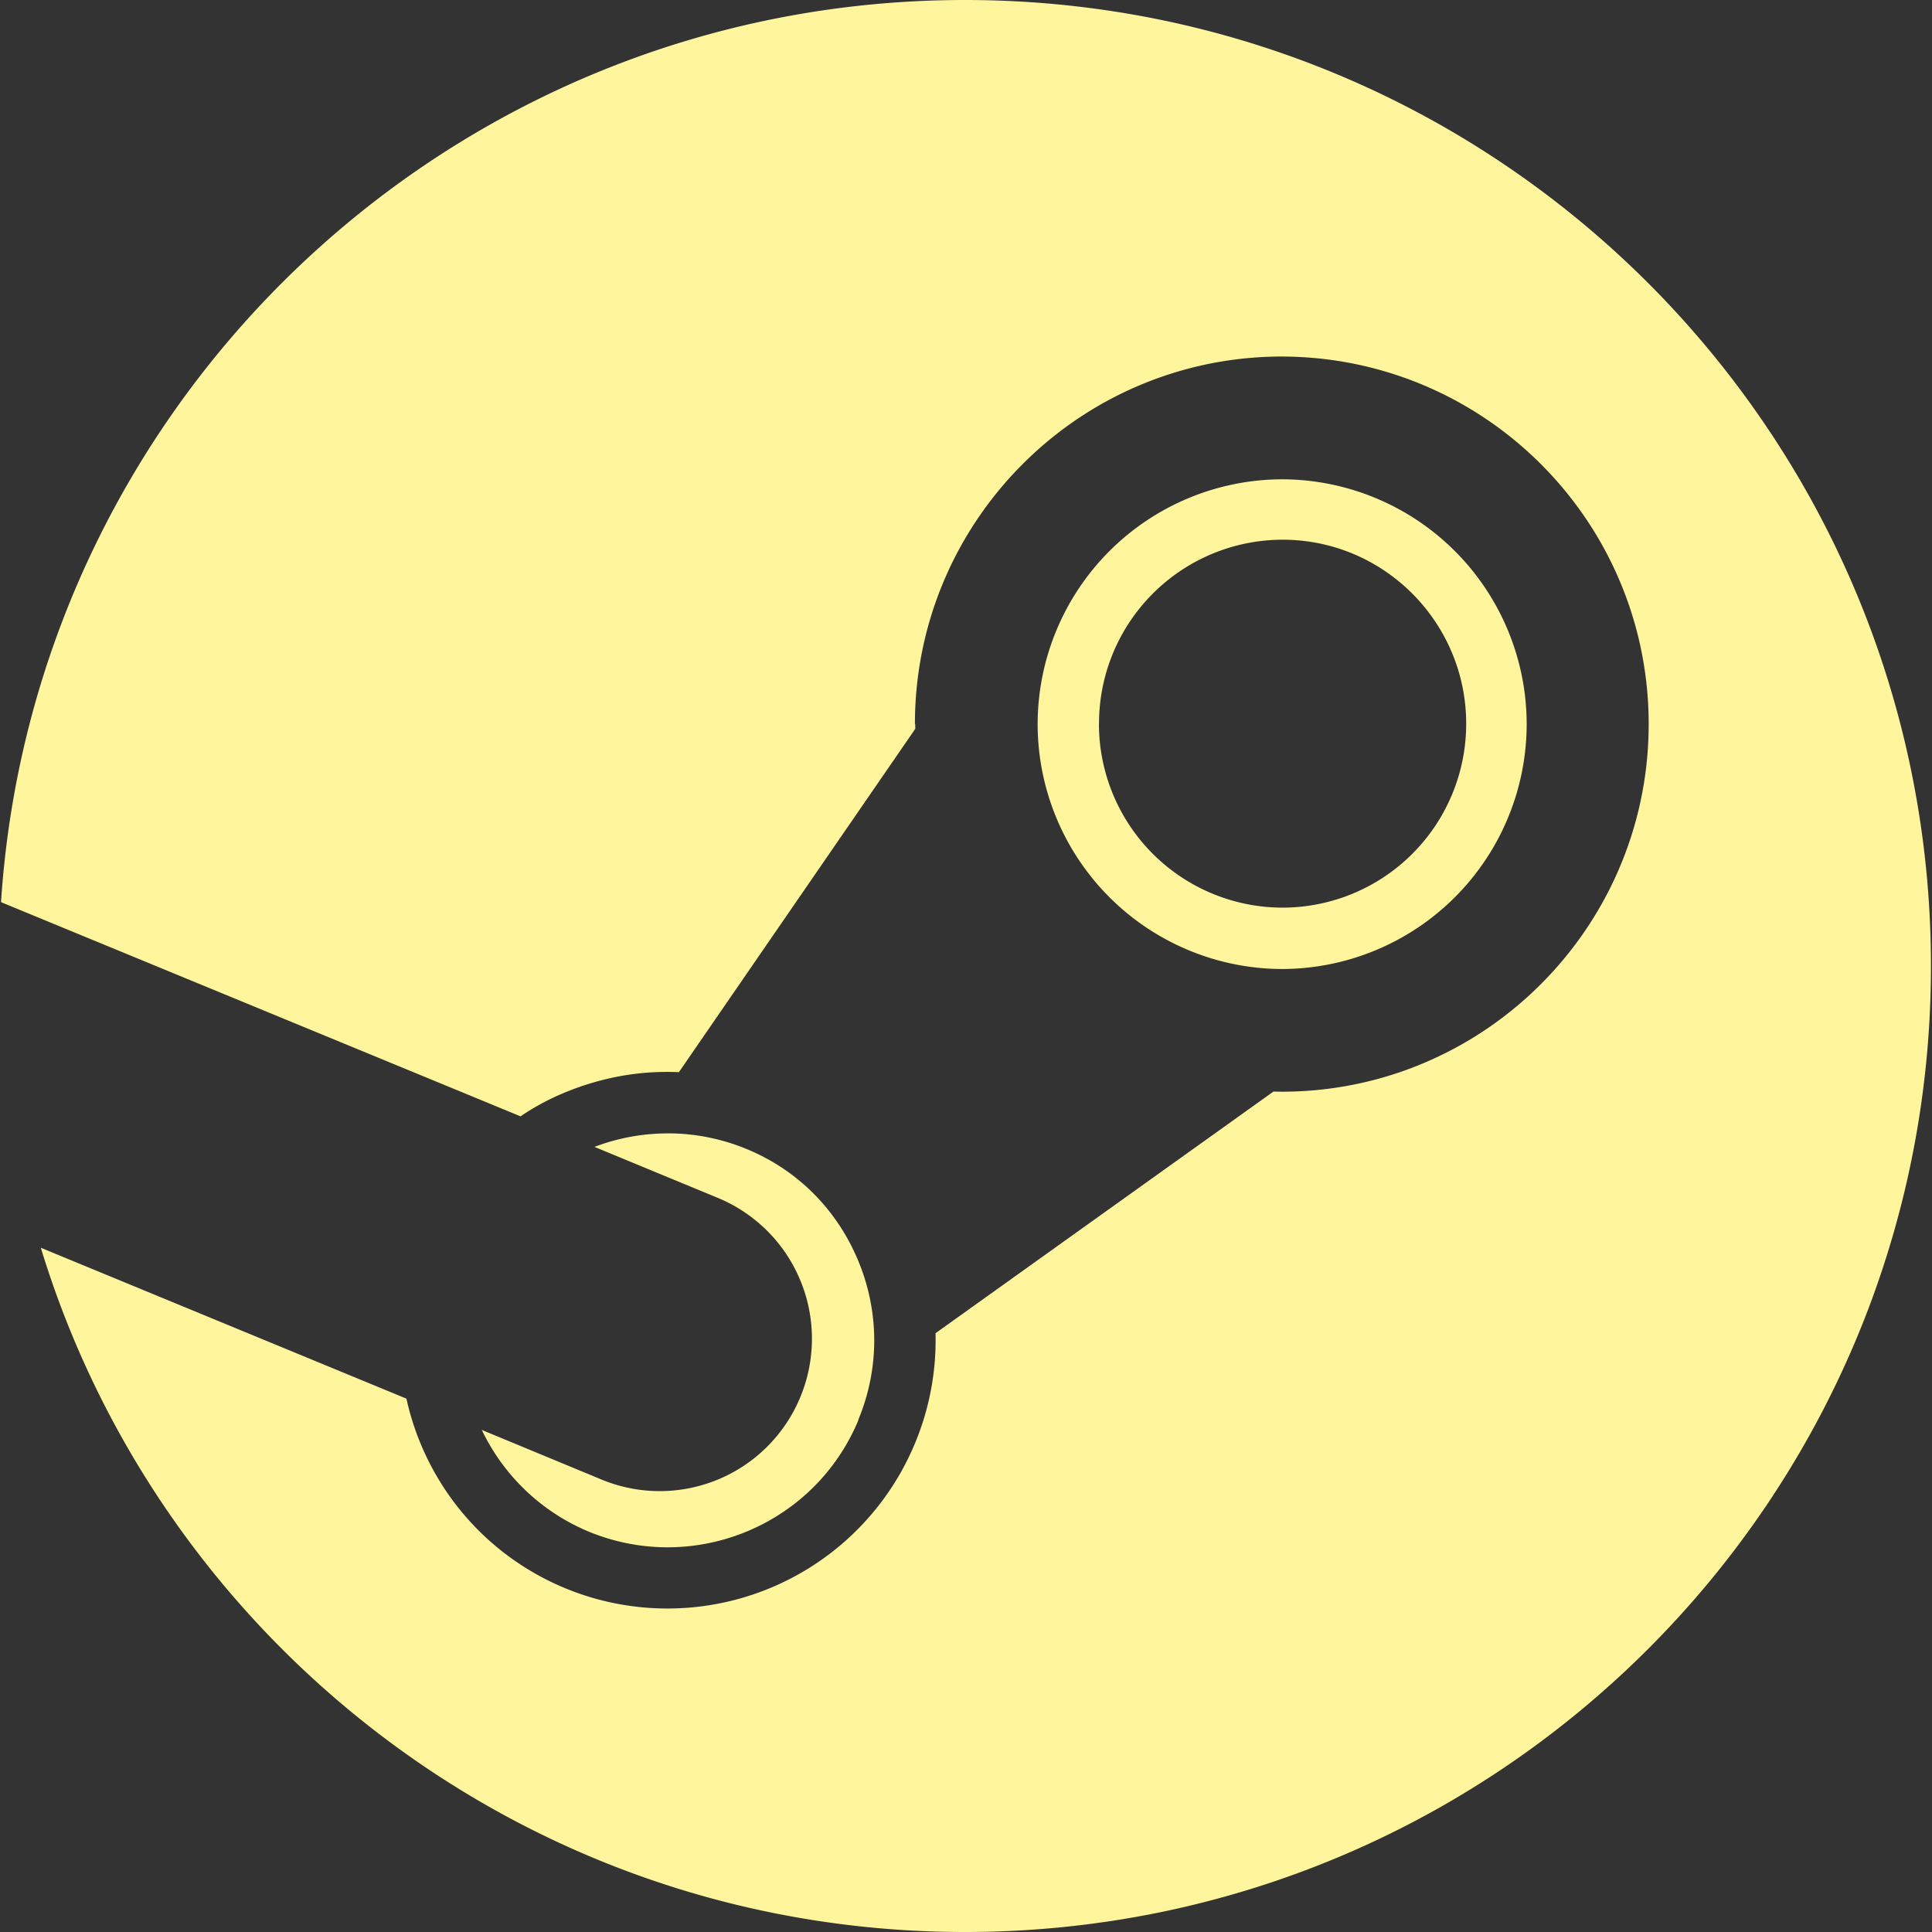 <?xml version="1.0" encoding="UTF-8" standalone="no"?>
<svg
   viewBox="0 0 48 48"
   fill="#ffffff"
   version="1.1"
   id="svg8"
   sodipodi:docname="steam-current.svg"
   width="48"
   height="48"
   inkscape:version="1.4.2 (ebf0e940d0, 2025-05-08)"
   xmlns:inkscape="http://www.inkscape.org/namespaces/inkscape"
   xmlns:sodipodi="http://sodipodi.sourceforge.net/DTD/sodipodi-0.dtd"
   xmlns="http://www.w3.org/2000/svg"
   xmlns:svg="http://www.w3.org/2000/svg">
  <rect x="0" y="0" width="48" height="48" fill="#333333" stroke="none"/>
  <sodipodi:namedview
     id="namedview8"
     pagecolor="#505050"
     bordercolor="#eeeeee"
     borderopacity="1"
     inkscape:showpageshadow="0"
     inkscape:pageopacity="0"
     inkscape:pagecheckerboard="0"
     inkscape:deskcolor="#505050"
     inkscape:zoom="6.3459081"
     inkscape:cx="8.982166"
     inkscape:cy="49.480704"
     inkscape:window-width="1890"
     inkscape:window-height="1015"
     inkscape:window-x="12"
     inkscape:window-y="12"
     inkscape:window-maximized="1"
     inkscape:current-layer="svg8" />
  <defs
     id="defs7">
    <linearGradient
       id="A"
       x2="0.5"
       x1="0.5"
       y2="1"
       y1="0">
      <stop
         stop-color="#111d2e"
         offset="0%"
         id="stop1" />
      <stop
         stop-color="#051839"
         offset="21.2%"
         id="stop2" />
      <stop
         stop-color="#0a1b48"
         offset="40.7%"
         id="stop3" />
      <stop
         stop-color="#132e62"
         offset="58.1%"
         id="stop4" />
      <stop
         stop-color="#144b7e"
         offset="73.8%"
         id="stop5" />
      <stop
         stop-color="#136497"
         offset="87.3%"
         id="stop6" />
      <stop
         stop-color="#1387b8"
         offset="100%"
         id="stop7" />
    </linearGradient>
  </defs>
  <path
     id="path12"
     style="fill:#fff59d;fill-opacity:1;stroke-width:0.75"
     d="M 23.974,0 C 11.256,0 0.848,9.894 0.026,22.405 c 0.004,0.006 0.008,0.013 0.012,0.019 1.033e-4,-0.002 -3.567e-5,-0.002 0,-0.003 v -0.002 L 12.932,27.735 a 6.105,6.105 0 0 1 1.124,-0.601 c 0.226,-0.093 0.456,-0.173 0.687,-0.24 0.232,-0.067 0.466,-0.123 0.702,-0.164 0.471,-0.083 0.947,-0.114 1.422,-0.092 l 5.873,-8.531 -0.002,-0.119 h -0.007 c 0,-3.462 1.933,-6.48 4.774,-8.027 0.517,-0.281 1.063,-0.513 1.633,-0.691 0.856,-0.267 1.766,-0.412 2.708,-0.412 2.833,0.006 5.363,1.301 7.034,3.33 0.371,0.451 0.701,0.938 0.981,1.455 0.701,1.293 1.1,2.773 1.1,4.346 0,3.147 -1.596,5.928 -4.021,7.572 -0.243,0.164 -0.495,0.318 -0.753,0.458 -1.291,0.704 -2.771,1.104 -4.342,1.104 l -0.207,-0.003 -8.395,6.003 a 6.668,6.668 0 0 1 -0.513,2.742 6.66,6.66 0 0 1 -7.879,3.869 6.66,6.66 0 0 1 -0.823,-0.281 C 12.476,38.806 11.294,37.634 10.611,36.226 10.383,35.756 10.21,35.261 10.098,34.749 L 1.014,31 C 4.011,40.837 13.158,48 23.974,48 c 13.255,0 24,-10.745 24,-24 0,-13.255 -10.745,-24 -24,-24 z m 7.881,11.908 a 6.09,6.09 0 0 0 -6.075,6.082 6.09,6.09 0 0 0 6.075,6.085 6.09,6.09 0 0 0 6.075,-6.085 6.09,6.09 0 0 0 -6.075,-6.082 z m 0.009,1.501 c 1.573,2.4e-5 2.961,0.799 3.782,2.016 0.164,0.243 0.306,0.504 0.422,0.778 0.231,0.547 0.359,1.147 0.359,1.778 a 4.567,4.567 0 0 1 -4.563,4.569 4.567,4.567 0 0 1 -4.406,-3.387 4.567,4.567 0 0 1 -0.155,-1.182 h 0.002 a 4.567,4.567 0 0 1 0.038,-0.596 4.567,4.567 0 0 1 4.522,-3.976 z M 16.635,28.159 c -0.642,-0.005 -1.274,0.11 -1.866,0.335 l 3.075,1.271 a 3.788,3.788 0 0 1 2.038,4.95 3.78,3.78 0 0 1 -4.944,2.041 l -2.968,-1.23 a 5.13,5.13 0 0 0 2.643,2.521 c 0.163,0.068 0.328,0.127 0.494,0.177 4.35e-4,1.31e-4 10e-4,-1.32e-4 0.002,0 1.825,0.551 3.769,0.032 5.079,-1.254 0.357,-0.351 0.666,-0.758 0.914,-1.217 0.083,-0.153 0.159,-0.312 0.227,-0.476 h -0.006 c 0.527,-1.264 0.529,-2.665 0.007,-3.935 -0.522,-1.27 -1.496,-2.263 -2.771,-2.791 -0.629,-0.261 -1.28,-0.387 -1.922,-0.393 z" />
</svg>
